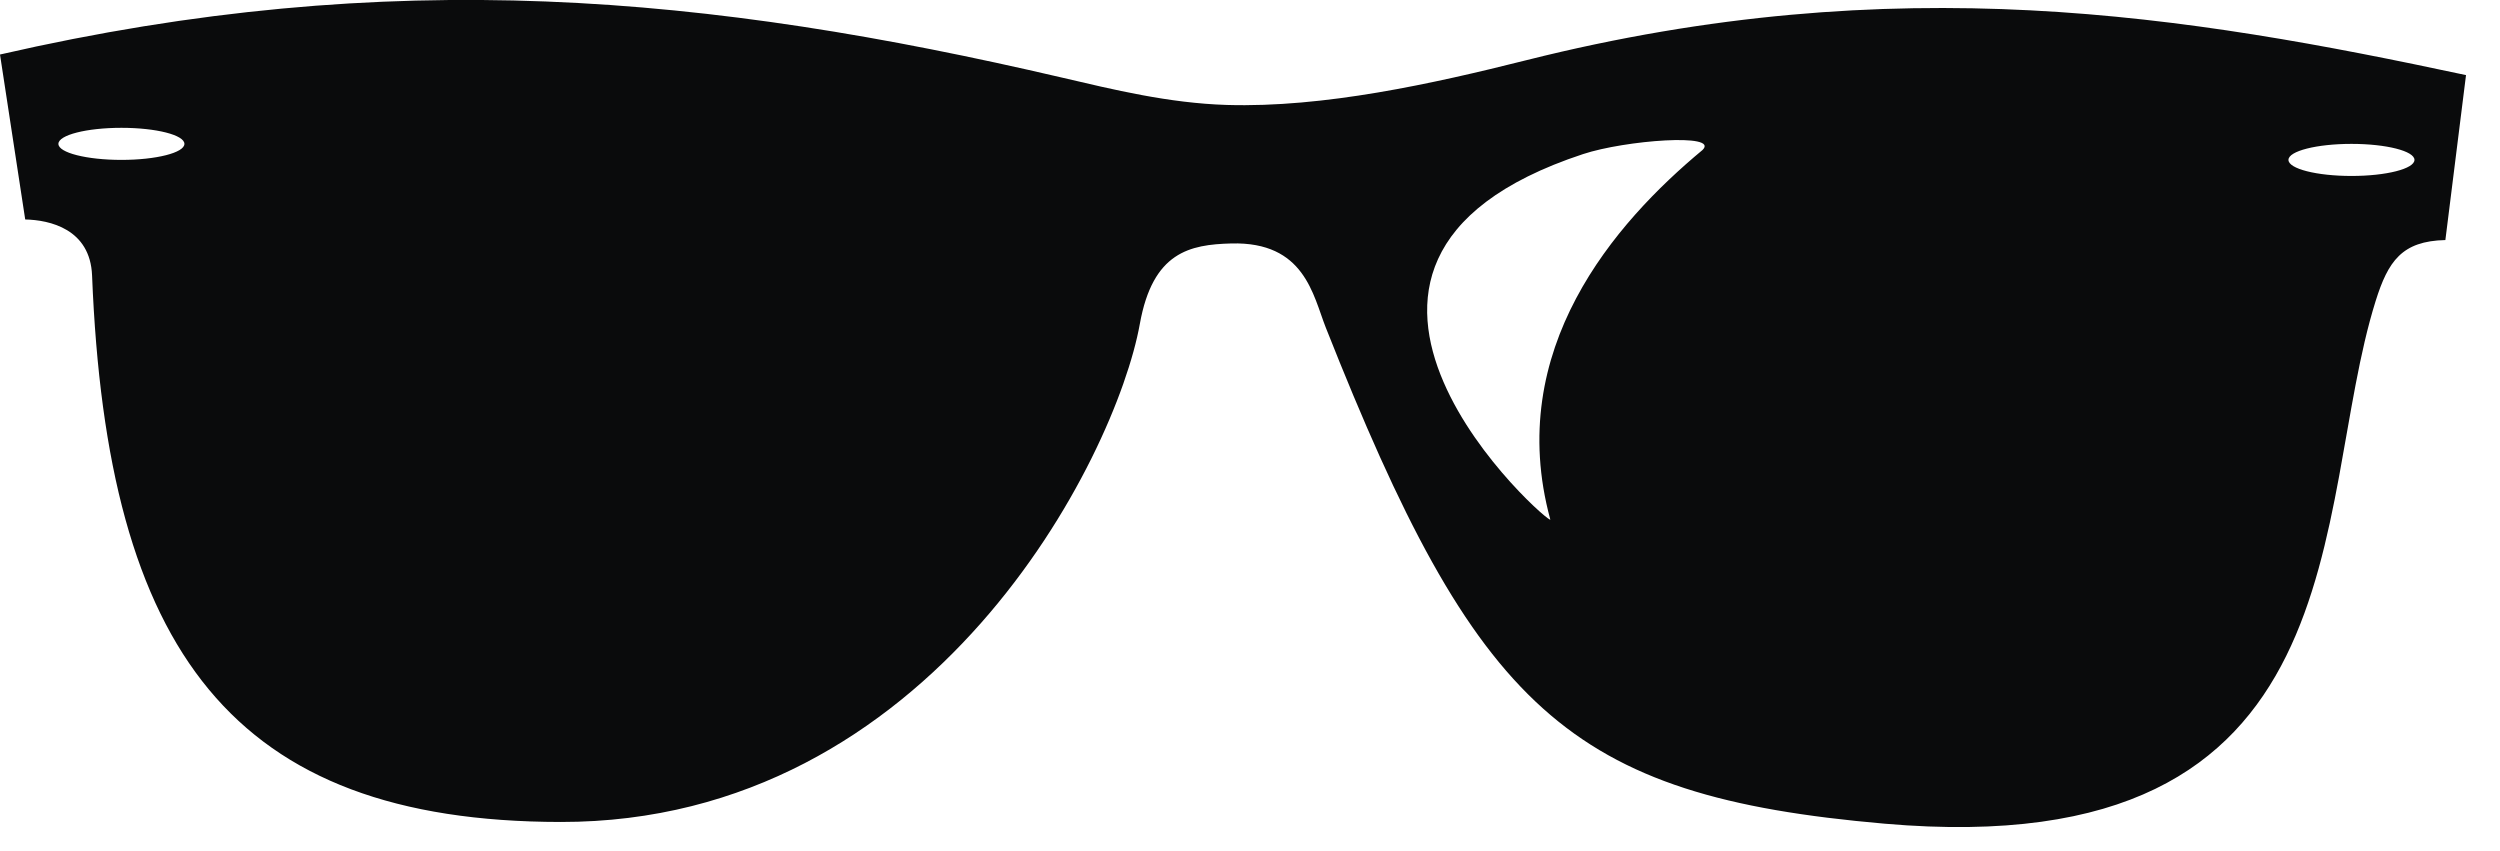 <?xml version="1.0" encoding="UTF-8" standalone="no"?>
<svg width="47px" height="16px" viewBox="0 0 47 16" version="1.1" xmlns="http://www.w3.org/2000/svg" xmlns:xlink="http://www.w3.org/1999/xlink" xmlns:sketch="http://www.bohemiancoding.com/sketch/ns">
    <!-- Generator: Sketch 3.0.4 (8053) - http://www.bohemiancoding.com/sketch -->
    <title>sunglasses</title>
    <desc>Created with Sketch.</desc>
    <defs></defs>
    <g id="Page-1" stroke="none" stroke-width="1" fill="none" fill-rule="evenodd" sketch:type="MSPage">
        <g id="512" sketch:type="MSArtboardGroup" transform="translate(-130, -240)" fill="#0A0B0C">
            <g id="John" sketch:type="MSLayerGroup" transform="translate(60, 224)">
                <g id="sunglasses" transform="translate(70, 16)" sketch:type="MSShapeGroup">
                    <path d="M3.38813179e-21,1.025 C7.373,-0.667 13.342,-0.085 19.953,1.456 C20.934,1.685 21.969,1.939 23.063,1.973 C24.885,2.028 26.933,1.575 28.698,1.131 C35.669,-0.62 41.114,0.291 46.361,1.412 L45.973,4.513 C45.154,4.531 44.896,4.913 44.662,5.659 C43.438,9.561 44.481,16.275 35.427,15.485 C29.47,14.966 27.764,13.334 24.925,6.159 C24.684,5.548 24.527,4.54 23.148,4.577 C22.369,4.598 21.672,4.736 21.429,6.089 C20.976,8.61 17.533,15.461 10.542,15.453 C4.368,15.447 2.012,12.242 1.731,5.179 C1.696,4.303 0.932,4.136 0.474,4.126 L-2.7e-05,1.025 L3.38813179e-21,1.025 Z M2.283,2.403 C2.937,2.403 3.467,2.538 3.467,2.705 C3.467,2.871 2.937,3.006 2.283,3.006 C1.629,3.006 1.098,2.871 1.098,2.705 C1.098,2.538 1.629,2.403 2.283,2.403 L2.283,2.403 Z M44.208,2.705 C44.862,2.705 45.392,2.84 45.392,3.006 C45.392,3.173 44.862,3.308 44.208,3.308 C43.554,3.308 43.023,3.173 43.023,3.006 C43.023,2.84 43.554,2.705 44.208,2.705 L44.208,2.705 Z M29.761,2.897 C30.554,2.635 32.344,2.499 32.006,2.821 C30.357,4.191 28.276,6.571 29.145,9.764 C29.232,9.965 23.5,4.962 29.761,2.897 L29.761,2.897 Z" id="Shape"></path>
                </g>
            </g>
        </g>
    </g>
</svg>